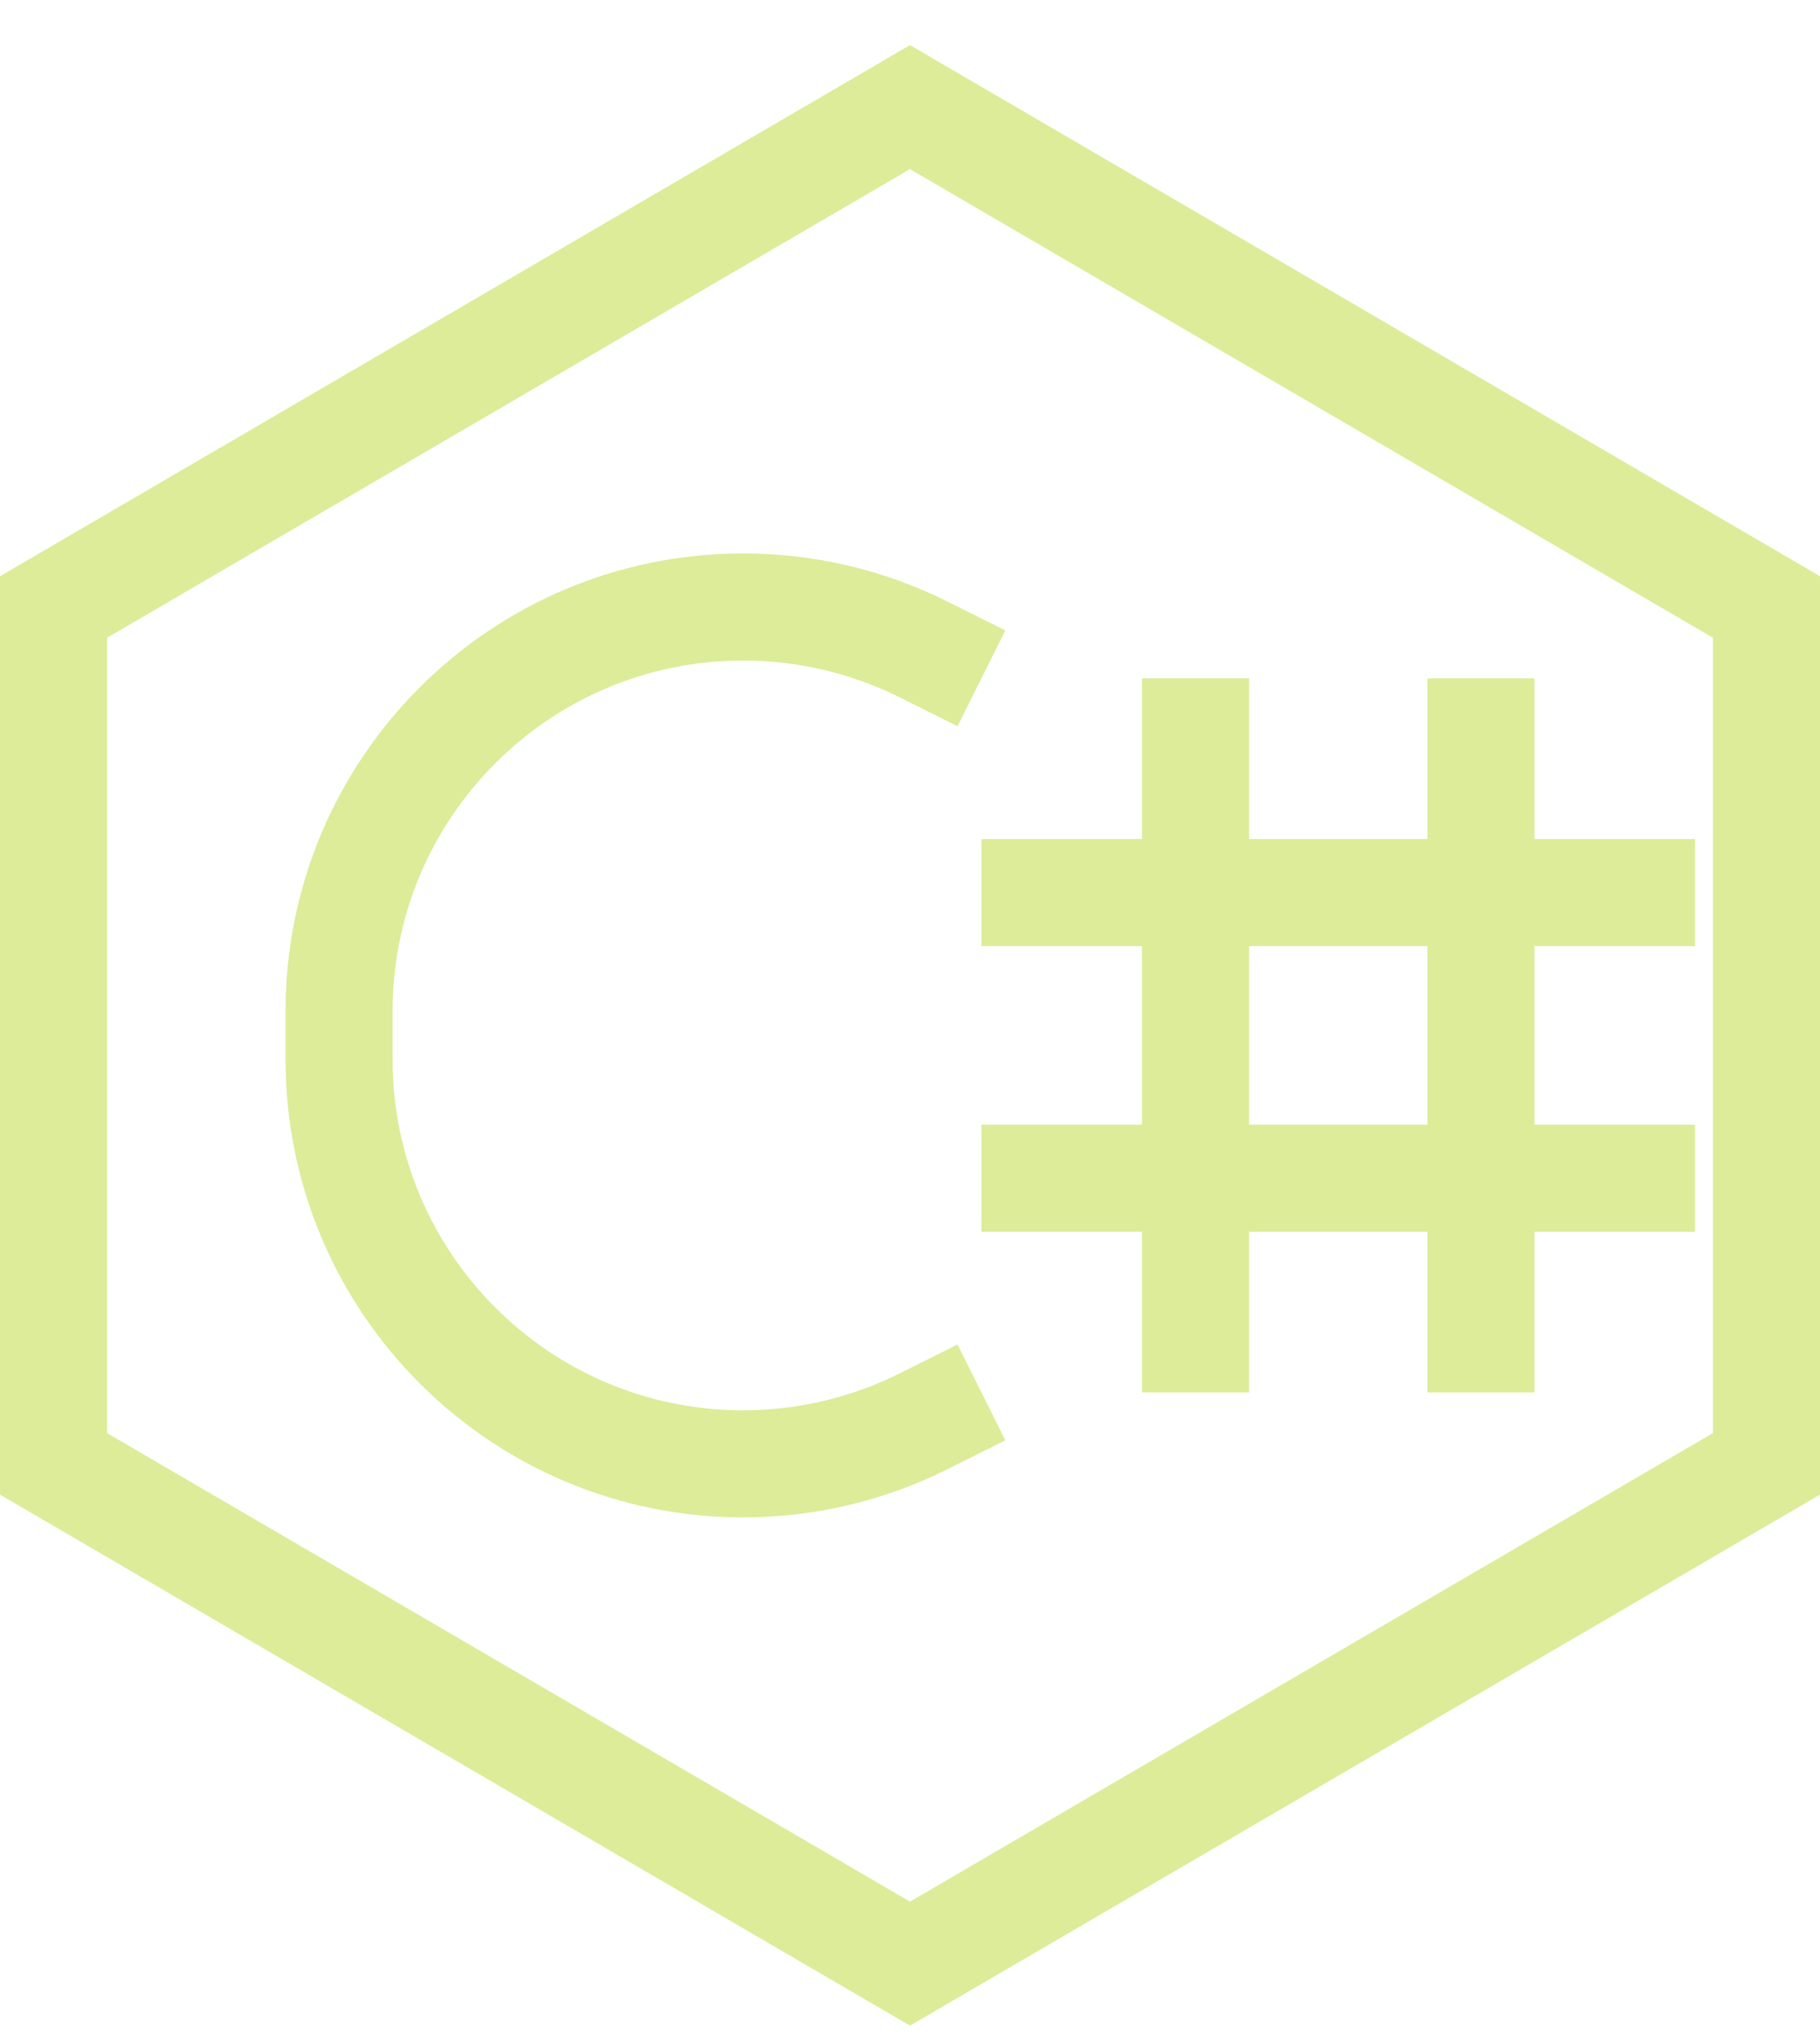 <svg width="17" height="19" viewBox="0 0 17 19" fill="none" xmlns="http://www.w3.org/2000/svg">
<path d="M11.167 6.333V13M13.833 6.333V13M9.167 8.333H15.833M9.167 11H15.833M9.167 13L8.63 13.268C8.106 13.53 7.528 13.667 6.942 13.667C4.857 13.667 3.167 11.976 3.167 9.891V9.442C3.167 7.357 4.857 5.667 6.942 5.667C7.528 5.667 8.106 5.803 8.63 6.065L9.167 6.333M0.5 13.667V5.667L8.5 1L16.5 5.667V13.667L8.5 18.333L0.5 13.667Z" stroke="#DCEC99"/>
</svg>
